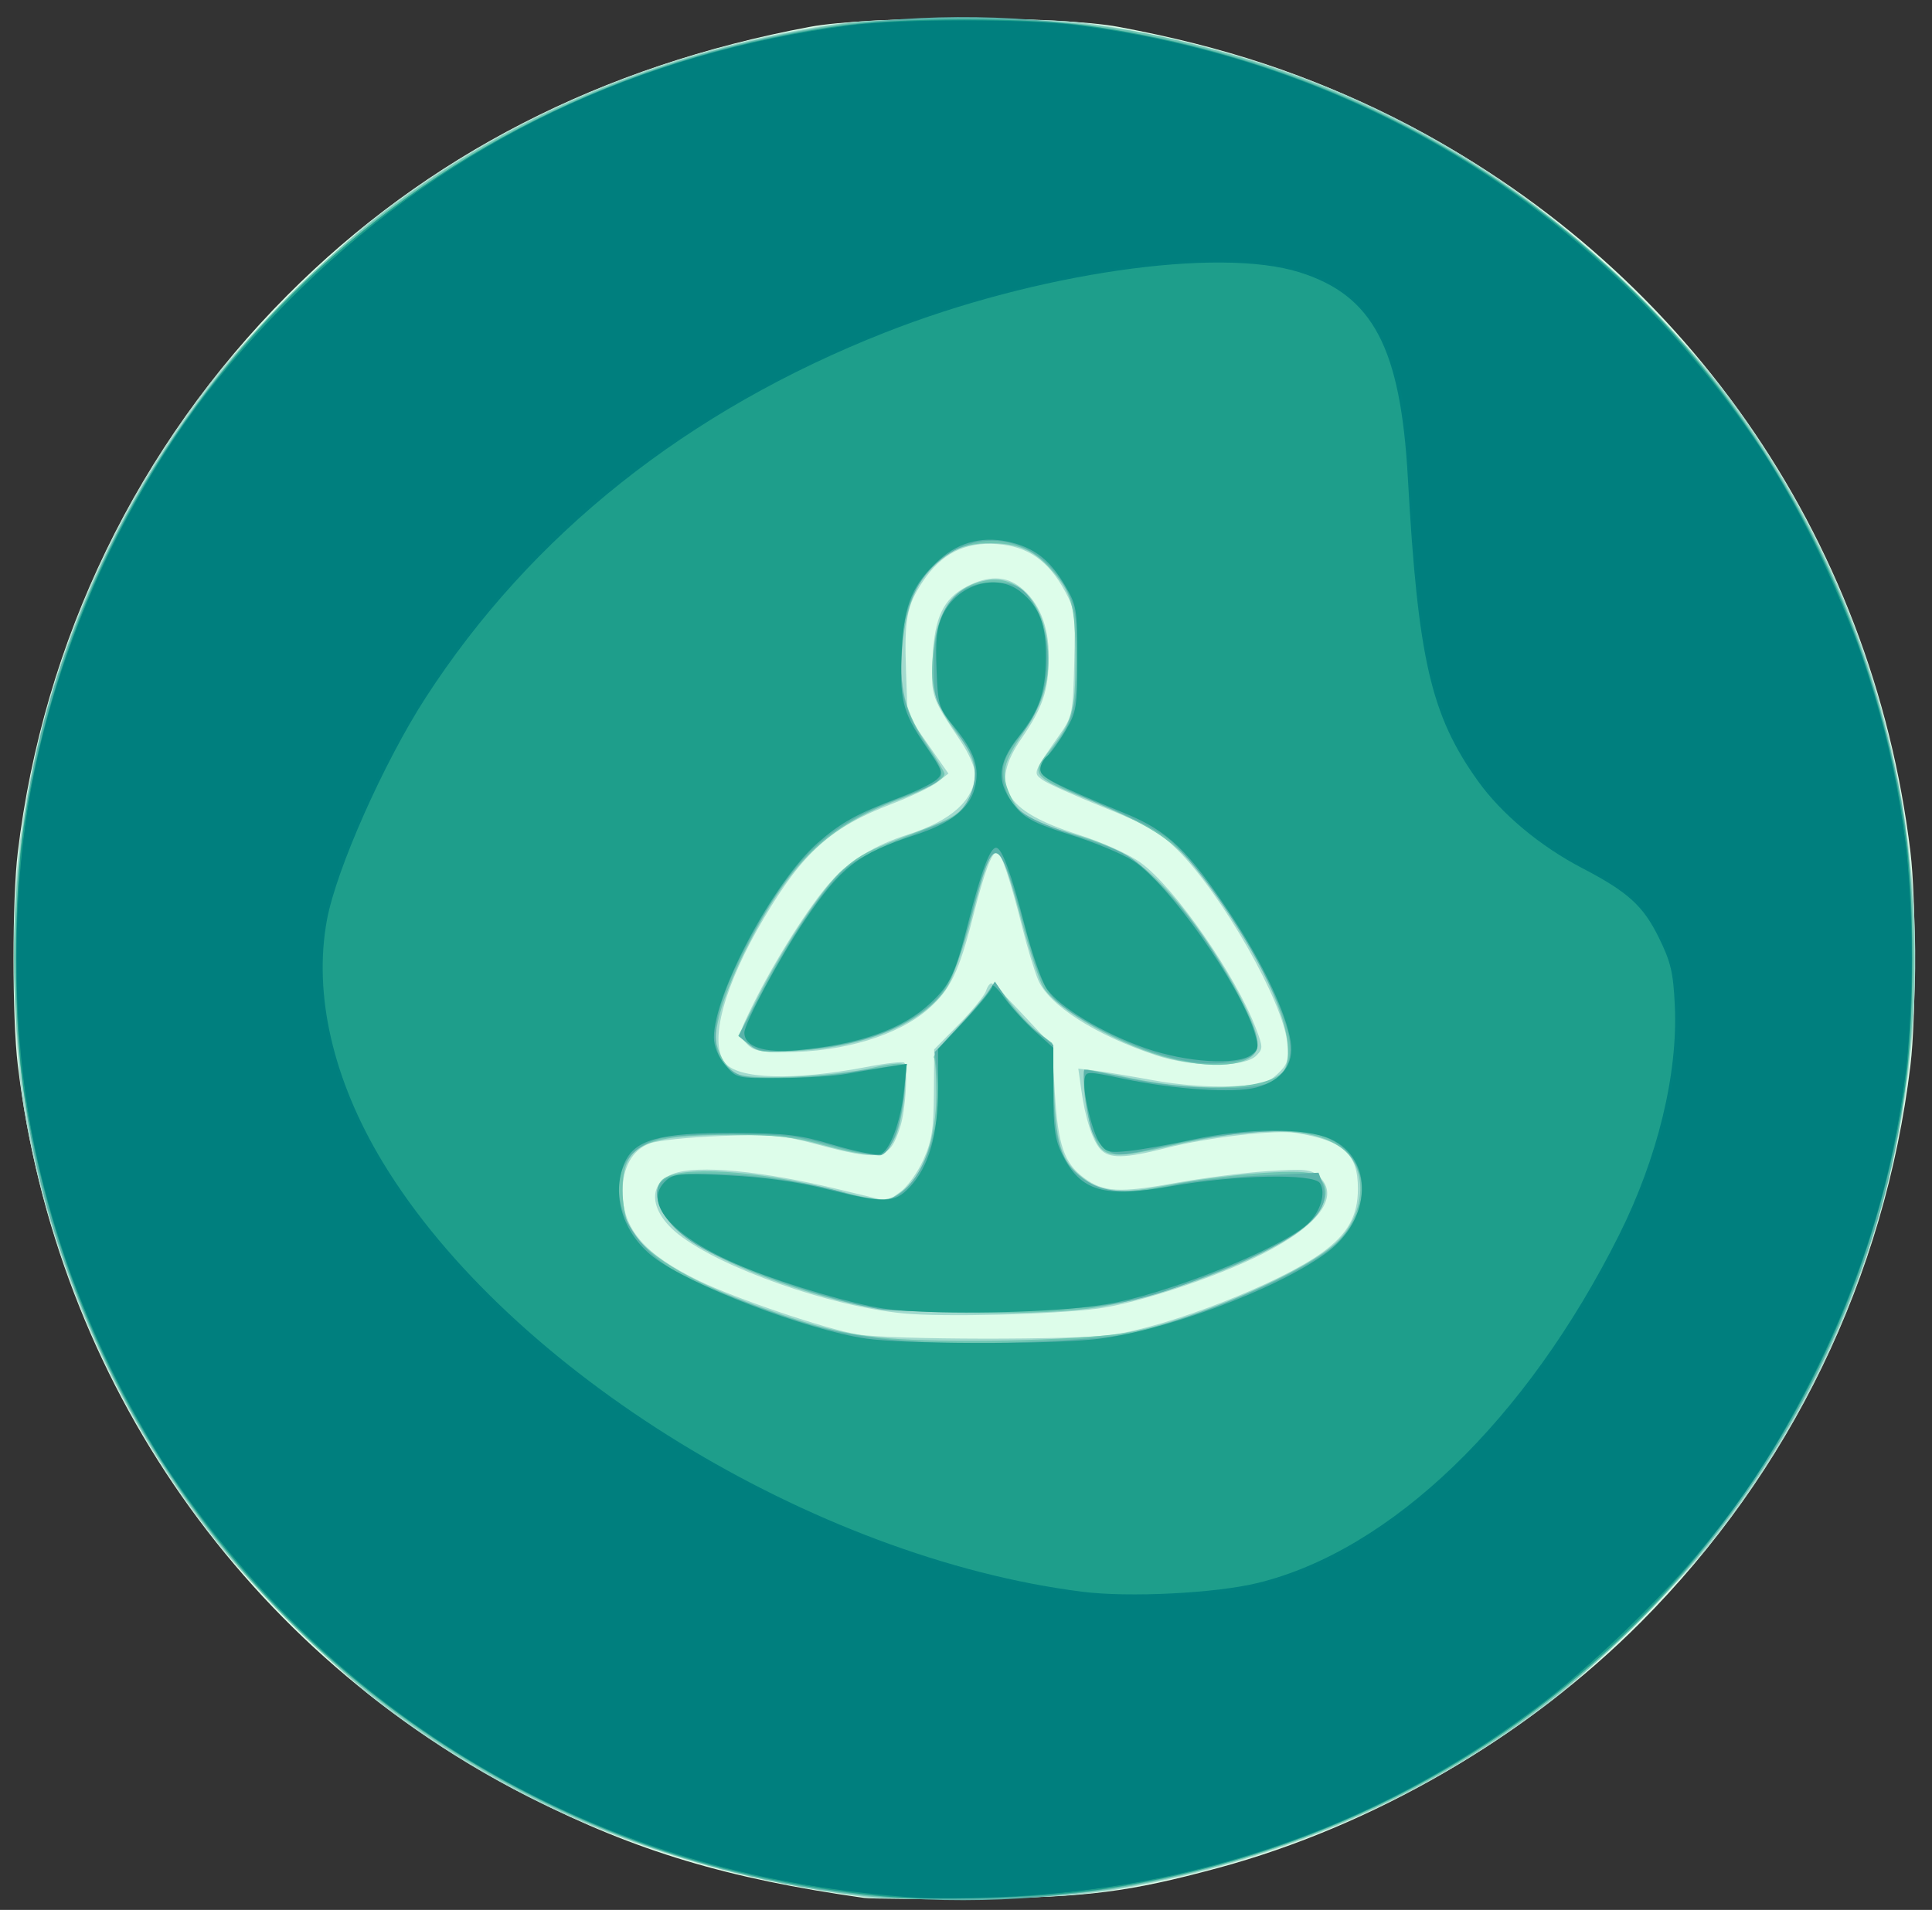 <?xml version="1.0" encoding="UTF-8" standalone="no"?>
<!-- Created with Inkscape (http://www.inkscape.org/) -->

<svg
   xmlns:dc="http://purl.org/dc/elements/1.1/"
   xmlns:cc="http://creativecommons.org/ns#"
   xmlns:rdf="http://www.w3.org/1999/02/22-rdf-syntax-ns#"
   xmlns:svg="http://www.w3.org/2000/svg"
   xmlns="http://www.w3.org/2000/svg"
   xmlns:sodipodi="http://sodipodi.sourceforge.net/DTD/sodipodi-0.dtd"
   xmlns:inkscape="http://www.inkscape.org/namespaces/inkscape"
   version="1.1"
   id="svg4371"
   width="473.6"
   height="468.267"
   viewBox="0 0 473.6 468.267"
   sodipodi:docname="roundgreen.svg"
   inkscape:version="0.92.3 (2405546, 2018-03-11)">
  <rect x="0" y="0" width="473.6" height="468.267" fill="#333333" stroke="none"/>
  <defs
     id="defs4375" />
  <sodipodi:namedview
     pagecolor="#ffffff"
     bordercolor="#666666"
     borderopacity="1"
     objecttolerance="10"
     gridtolerance="10"
     guidetolerance="10"
     inkscape:pageopacity="0"
     inkscape:pageshadow="2"
     inkscape:window-width="1366"
     inkscape:window-height="705"
     id="namedview4373"
     showgrid="false"
     inkscape:zoom="1.0079727"
     inkscape:cx="169.0589"
     inkscape:cy="233.83856"
     inkscape:window-x="-8"
     inkscape:window-y="-8"
     inkscape:window-maximized="1"
     inkscape:current-layer="svg4371" />
  <g
     id="g4942"
     transform="translate(-0.992,1.984)">
    <path
       style="fill:#ddfdea;stroke-width:1.067"
       d="M 212.8,463.347 C 179.207,458.597 156.933,451.905 131.019,438.776 61.323,403.465 14.767,336.944 5.361,259.228 c -1.408,-11.631 -1.408,-40.691 0,-52.323 C 11.646,154.975 34.751,107.255 71.467,70.368 105.471,36.206 148.417,14.143 199.467,4.609 c 14.572,-2.722 61.161,-2.722 75.733,0 26.039,4.863 46.697,11.729 68.448,22.749 69.696,35.311 116.251,101.832 125.658,179.548 1.408,11.631 1.408,40.691 0,52.323 -6.286,51.93 -29.39,99.651 -66.106,136.537 -28.022,28.152 -65.61,49.988 -103.763,60.278 -21.755,5.868 -31.708,7.139 -58.371,7.457 C 227.28,463.665 214.56,463.595 212.8,463.347 Z"
       id="path4956"
       inkscape:connector-curvature="0" />
    <path
       style="fill:#a3dace;stroke-width:1.067"
       d="M 214.4,463.321 C 167.225,457.483 127.287,441.475 92.8,414.582 82.611,406.636 62.743,386.929 54.443,376.533 30.02,345.946 13.449,308.78 6.884,269.867 4.154,253.686 3.634,221.998 5.816,204.8 11.165,162.646 28.041,122.666 54.443,89.6 62.743,79.205 82.611,59.497 92.8,51.551 123.012,27.992 158.851,12.19 198.002,5.166 c 11.838,-2.124 17.262,-2.464 39.331,-2.464 22.07,0 27.494,0.34 39.331,2.464 50.63,9.084 92.929,31.371 128.19,67.542 13.201,13.542 19.864,21.733 28.491,35.025 53.979,83.166 48.696,191.379 -13.122,268.8 -8.3,10.395 -28.168,30.103 -38.357,38.049 -30.127,23.493 -66.365,39.476 -105.067,46.341 -9.849,1.747 -18.086,2.338 -35.733,2.565 -12.613,0.162 -24.613,0.087 -26.667,-0.168 z m 59.2,-138.041 c 14.063,-2.031 41.147,-12.631 51.502,-20.157 6.294,-4.574 8.756,-8.971 8.761,-15.645 0.006,-8.597 -3.452,-11.736 -15.07,-13.679 -5.089,-0.851 -21.683,1.07 -32.004,3.705 -10.128,2.586 -13.983,2.641 -16.089,0.23 -1.975,-2.261 -3.668,-7.549 -4.649,-14.525 l -0.731,-5.192 4.14,0.503 c 2.277,0.276 8.691,1.338 14.253,2.358 6.137,1.126 13.547,1.711 18.848,1.489 7.564,-0.317 9.117,-0.723 11.589,-3.033 2.493,-2.329 2.794,-3.3 2.381,-7.672 -0.946,-10.006 -15.988,-36.444 -26.89,-47.261 -4.475,-4.44 -7.519,-6.193 -18.175,-10.468 -7.04,-2.824 -13.754,-5.84 -14.919,-6.702 -2.361,-1.747 -2.411,-1.618 4.252,-11.157 3.064,-4.387 3.214,-5.129 3.528,-17.461 0.305,-11.986 0.147,-13.212 -2.287,-17.679 -4.081,-7.49 -9.115,-10.978 -16.629,-11.521 -7.913,-0.572 -13.678,2.346 -18.239,9.231 -3.944,5.955 -4.534,9.17 -4.075,22.212 l 0.369,10.493 5.009,7.161 5.009,7.161 -2.658,2.09 c -1.462,1.15 -6.5,3.558 -11.196,5.351 -14.855,5.673 -21.774,11.839 -31.285,27.88 -9.843,16.602 -13.615,30.371 -9.726,35.504 3.142,4.147 16.887,4.566 35.069,1.069 4.596,-0.884 8.632,-1.331 8.969,-0.993 0.984,0.984 0.347,11.491 -0.945,15.563 -2.655,8.374 -4.436,8.737 -21.083,4.291 -7.79,-2.08 -10.804,-2.329 -22.933,-1.89 -7.68,0.278 -15.539,1.103 -17.464,1.834 -4.24,1.61 -6.634,5.875 -6.634,11.817 0,9.118 5.34,15.358 18.676,21.824 9.207,4.464 31.131,11.876 38.977,13.177 8.068,1.338 53.261,1.405 62.348,0.093 z M 222.4,320.033 c -18.027,-1.764 -44.574,-11.094 -55.063,-19.353 -7.119,-5.606 -7.733,-12.432 -1.336,-14.864 5.959,-2.266 21.791,-0.751 41.13,3.933 l 11.398,2.761 3.125,-2.225 c 1.719,-1.224 4.266,-4.758 5.662,-7.855 2.11,-4.681 2.549,-7.442 2.604,-16.376 l 0.067,-10.746 6.022,-6.119 c 3.312,-3.366 6.326,-7.076 6.697,-8.246 0.371,-1.17 1.026,-1.98 1.455,-1.801 0.429,0.179 3.917,3.685 7.751,7.792 l 6.97,7.467 0.688,11.563 c 0.764,12.839 2.282,17.242 7.198,20.877 4.716,3.487 8.643,3.703 22.278,1.228 6.736,-1.223 16.938,-2.53 22.672,-2.906 9.15,-0.6 10.685,-0.448 12.553,1.243 5.377,4.866 0.102,12.085 -13.98,19.135 -11.455,5.734 -30.266,11.97 -40.145,13.307 -10.773,1.459 -38.038,2.136 -47.747,1.186 z m 61.867,-63.316 c -14.831,-4.956 -26.2,-12.26 -28.811,-18.507 -0.904,-2.164 -2.613,-7.806 -3.798,-12.539 -2.937,-11.734 -5.27,-18.738 -6.24,-18.738 -1.336,0 -3.107,4.778 -5.997,16.178 -3.31,13.057 -5.508,17.589 -10.771,22.21 -7.482,6.569 -20.856,10.625 -35.152,10.66 -6.281,0.015 -7.903,-0.352 -9.54,-2.16 -1.928,-2.131 -1.895,-2.336 1.537,-9.333 5.371,-10.952 13.913,-24.459 19.154,-30.288 4.726,-5.256 10.813,-8.987 18.817,-11.532 10.771,-3.425 16.52,-8.639 16.529,-14.992 0.002,-1.498 -1.556,-5.043 -3.463,-7.876 -7.209,-10.713 -7.359,-11.154 -6.935,-20.356 0.467,-10.143 2.644,-14.675 8.493,-17.678 5.145,-2.641 9.465,-2.574 12.995,0.202 4.63,3.642 7.054,9.593 7.001,17.19 -0.057,8.107 -1.487,12.369 -6.676,19.896 -7.94,11.516 -4.315,17.756 13.656,23.506 6.242,1.997 12.711,4.902 15.594,7.003 8.305,6.051 23.195,27.477 28.197,40.574 1.757,4.6 1.763,5.034 0.092,6.705 -2.968,2.968 -15.622,2.905 -24.683,-0.124 z"
       id="path4954"
       inkscape:connector-curvature="0" />
    <path
       style="fill:#6fc6b3;stroke-width:1.067"
       d="M 212.8,462.893 C 142.653,454.91 80.404,417.16 42.431,359.574 -2.369,291.635 -7.989,204.677 27.753,132.458 61.509,64.255 122.79,18.744 199.136,5.179 210.727,3.119 216.522,2.751 237.333,2.751 c 27.169,0 40.711,1.724 63.254,8.054 53.896,15.134 101.149,49.503 131.648,95.753 44.801,67.939 50.421,154.898 14.678,227.116 -33.707,68.106 -95.522,114.039 -171.18,127.2 -14.626,2.544 -48.706,3.637 -62.933,2.018 z m 65.067,-138.239 c 16.329,-3.105 43.436,-14.923 50.938,-22.209 6.771,-6.576 7.585,-17.466 1.676,-22.438 -6.905,-5.81 -20.44,-6.109 -43.068,-0.949 -15.152,3.455 -16.678,3.05 -19.09,-5.071 -1.734,-5.837 -2.226,-13.731 -0.856,-13.707 0.44,0.007 5.36,0.961 10.933,2.119 18.366,3.816 35.71,2.568 37.737,-2.714 2.358,-6.146 -2.015,-18.787 -11.968,-34.595 -12.3,-19.534 -16.248,-22.795 -38.762,-32.009 -10.947,-4.48 -11.63,-5.42 -7.593,-10.445 6.119,-7.616 6.802,-9.942 6.802,-23.171 0,-13.172 -0.918,-16.391 -6.337,-22.229 -4.216,-4.541 -7.902,-6.038 -14.868,-6.038 -11.309,0 -18.787,7.736 -20.75,21.465 -1.732,12.117 -0.451,18.89 5.154,27.248 2.595,3.87 4.718,7.398 4.718,7.839 0,1.29 -4.334,3.745 -10.983,6.22 -18.075,6.729 -27.053,15.54 -37.973,37.269 -2.444,4.863 -5.168,11.671 -6.054,15.13 -1.43,5.583 -1.432,6.716 -0.019,10.099 0.984,2.355 2.732,4.259 4.577,4.984 3.741,1.471 23.901,0.459 32.824,-1.647 3.505,-0.827 6.804,-1.237 7.333,-0.91 1.68,1.038 0.082,14.798 -2.162,18.617 -2.551,4.34 -5.382,4.511 -17.877,1.079 -6.583,-1.808 -11.403,-2.326 -21.661,-2.326 -22.007,0 -26.938,2.477 -26.938,13.53 0,3.177 0.695,7.121 1.546,8.764 3.543,6.851 14.031,13.341 32.172,19.908 14.939,5.408 22.344,7.117 34.016,7.854 16.546,1.044 46.989,0.145 56.533,-1.67 z m -67.2,-6.807 c -19.874,-4.597 -38.941,-12.835 -44.852,-19.378 -3.848,-4.26 -4.879,-9.222 -2.348,-11.305 4.133,-3.401 22.651,-2.292 41.527,2.488 12.842,3.252 13.826,3.247 17.798,-0.096 4.746,-3.994 7.699,-12.852 7.721,-23.167 0.011,-4.664 -0.249,-8.748 -0.577,-9.075 -0.327,-0.327 1.936,-3.277 5.031,-6.555 3.094,-3.278 6.585,-7.304 7.757,-8.948 l 2.131,-2.989 3.681,4.913 c 2.024,2.702 5.191,6.064 7.037,7.472 l 3.356,2.56 0.464,12.133 c 0.522,13.645 2.028,17.609 8.29,21.829 4.225,2.847 8.413,3.015 19.957,0.799 13.074,-2.509 31.559,-3.981 34.754,-2.766 6.335,2.408 4.002,9.843 -4.844,15.439 -11.991,7.586 -35.352,15.854 -49.971,17.687 -14.79,1.855 -46.931,1.265 -56.911,-1.043 z m 77.333,-60.263 c -11.787,-2.89 -27.982,-11.971 -31.267,-17.532 -0.943,-1.597 -3.186,-8.382 -4.984,-15.077 -6.355,-23.668 -6.93,-23.737 -12.729,-1.522 -1.846,7.072 -4.541,14.605 -6.032,16.857 -5.553,8.391 -19.372,14.249 -36.182,15.338 -8.566,0.555 -9.89,0.391 -12.222,-1.51 l -2.615,-2.132 4.8,-9.469 c 6.383,-12.591 16.025,-27.09 20.809,-31.29 4.288,-3.764 6.491,-4.867 19.437,-9.729 7.002,-2.629 9.315,-4.046 10.929,-6.693 3.243,-5.319 2.681,-10.374 -1.807,-16.254 -5.907,-7.738 -7.158,-11.571 -6.469,-19.824 0.927,-11.117 5.037,-16.916 13.053,-18.42 7.794,-1.462 14.121,5.332 15.098,16.213 0.703,7.83 -0.886,13.601 -5.706,20.717 -5.321,7.855 -5.895,10.377 -3.552,15.608 2.218,4.955 4.699,6.473 15.972,9.777 10.394,3.046 15.326,5.978 22.091,13.131 9.953,10.524 22.675,31.966 22.698,38.256 0.018,5.002 -9.172,6.534 -21.323,3.555 z"
       id="path4952"
       inkscape:connector-curvature="0" />
    <path
       style="fill:#59b3aa;stroke-width:1.067"
       d="M 213.867,462.746 C 131.064,454.409 57.094,401.029 24.134,325.827 10.225,294.091 4.943,268.561 4.943,233.067 c 0,-35.494 5.282,-61.024 19.191,-92.76 C 63.639,50.17 160.333,-6.31 258.748,3.267 358.038,12.929 439.264,82.19 463.434,177.802 c 4.99,19.738 6.289,31.159 6.289,55.264 0,35.494 -5.282,61.024 -19.191,92.76 -39.795,90.799 -136.881,146.966 -236.666,136.919 z m 49.612,-136.264 c 12.749,-0.778 15.945,-1.392 27.694,-5.32 16.158,-5.402 31.615,-12.922 37.224,-18.109 10.235,-9.466 7.855,-23.533 -4.553,-26.915 -6.379,-1.738 -22.678,-0.523 -36.761,2.742 -11.271,2.613 -12.3,2.691 -14.714,1.109 -1.428,-0.935 -3.069,-2.946 -3.647,-4.467 -1.176,-3.093 -2.644,-15.256 -1.842,-15.256 0.283,0 5.262,0.991 11.064,2.203 13.74,2.869 31.178,3.148 35.126,0.561 6.304,-4.13 5.612,-11.078 -2.718,-27.295 -5.685,-11.068 -15.377,-24.887 -21.696,-30.936 -2.616,-2.504 -8.542,-5.674 -18.001,-9.628 -9.326,-3.899 -14.219,-6.507 -14.449,-7.703 -0.192,-0.994 1.353,-4.036 3.432,-6.758 4.575,-5.992 5.444,-9.673 5.391,-22.845 -0.031,-7.685 -0.525,-11.13 -2.047,-14.257 -6.903,-14.187 -22.591,-17.345 -33.243,-6.693 -5.322,5.322 -7.872,12.786 -7.864,23.011 0.007,9.3 1.315,13.546 6.608,21.473 5.236,7.841 5.373,7.621 -7.919,12.697 -16.518,6.308 -24.518,13.777 -34.882,32.571 -10.002,18.137 -11.83,28.781 -5.763,33.554 2.326,1.83 4.247,2.167 11.96,2.102 5.054,-0.043 11.829,-0.506 15.056,-1.029 3.227,-0.523 8.223,-1.284 11.103,-1.691 l 5.237,-0.739 -0.656,7.022 c -0.746,7.987 -3.058,14.373 -5.55,15.329 -0.932,0.358 -6.268,-0.647 -11.857,-2.233 -8.668,-2.46 -12.228,-2.889 -24.22,-2.919 -7.732,-0.02 -16.009,0.493 -18.394,1.139 -14.883,4.034 -12.522,22.851 4.087,32.573 6.06,3.547 23.866,10.509 34.382,13.442 14.481,4.039 33.466,5.033 62.412,3.266 z m -47.127,-7.5 c -13.27,-2.436 -34.724,-9.974 -44.207,-15.531 -8.957,-5.249 -12.985,-13.784 -7.811,-16.553 4.976,-2.663 30.208,-0.538 44.201,3.722 2.933,0.893 6.804,1.629 8.6,1.635 8.145,0.029 15.314,-15.72 13.69,-30.074 l -0.705,-6.227 5.755,-6.11 c 3.165,-3.361 6.486,-7.249 7.38,-8.64 l 1.624,-2.53 2.855,4.315 c 1.571,2.373 4.793,5.872 7.161,7.775 l 4.305,3.46 0.006,9.688 c 0.006,11.123 1.355,17.158 4.63,20.723 5.281,5.749 12.217,6.806 25.231,3.847 3.813,-0.867 13.282,-1.882 21.042,-2.255 l 14.109,-0.678 0.945,2.553 c 2.77,7.489 -5.202,13.84 -28.827,22.964 -17.758,6.858 -24.435,7.96 -51.002,8.417 -13.2,0.227 -26.242,10e-4 -28.982,-0.502 z m 70.827,-61.873 c -9.585,-2.584 -23.285,-9.597 -27.73,-14.196 -2.5,-2.586 -4.034,-5.976 -6.146,-13.58 -7.83,-28.191 -8.376,-28.436 -14.354,-6.453 -4.441,16.333 -6.289,19.596 -13.874,24.498 -7.299,4.718 -16.418,7.278 -28.97,8.134 -7.754,0.529 -9.236,0.342 -11.469,-1.448 l -2.565,-2.055 6.107,-11.539 c 7.984,-15.085 16.132,-26.767 21.261,-30.482 2.267,-1.642 8.031,-4.493 12.809,-6.334 4.778,-1.841 9.999,-4.024 11.602,-4.852 3.573,-1.844 6.153,-6.581 6.146,-11.282 -0.005,-3.463 -0.549,-4.538 -6.928,-13.701 -2.936,-4.217 -3.193,-5.308 -3.121,-13.208 0.12,-13.176 5.021,-19.798 14.658,-19.807 5.514,-0.005 7.792,1.422 10.385,6.505 4.762,9.334 3.368,21.981 -3.35,30.386 -4.743,5.935 -5.629,8.75 -4.229,13.448 1.643,5.515 4.825,7.605 18.512,12.157 11.405,3.793 12.261,4.291 18.929,11.003 7.698,7.749 14.783,17.91 20.649,29.611 5.843,11.655 5.164,13.751 -4.77,14.721 -3.964,0.387 -8.248,-0.095 -13.552,-1.525 z"
       id="path4950"
       inkscape:connector-curvature="0" />
    <path
       style="fill:#1e9e8b;stroke-width:1.067"
       d="m 216.884,462.912 c -20.906,-2.032 -41.924,-6.753 -59.939,-13.464 C 75.992,419.289 19.914,350.607 6.837,265.6 c -2.579,-16.761 -2.579,-48.306 0,-65.067 C 22.626,97.9 101.086,20.262 204.8,4.643 c 16.673,-2.511 48.394,-2.511 65.067,0 103.714,15.619 182.174,93.256 197.963,195.89 2.579,16.761 2.579,48.306 0,65.067 -15.729,102.236 -94.9,180.825 -197.153,195.702 -14.253,2.074 -40.835,2.869 -53.794,1.61 z M 268.863,326.419 c 16.597,-1.615 44.992,-12.149 57.352,-21.276 11.096,-8.194 11.583,-23.026 0.914,-27.87 -6.165,-2.799 -20.518,-2.73 -33.796,0.163 -5.573,1.214 -12.606,2.463 -15.628,2.776 -4.931,0.51 -5.665,0.308 -7.157,-1.969 -1.908,-2.911 -4.208,-12.653 -3.695,-15.646 0.338,-1.971 0.563,-1.973 9.413,-0.116 12.762,2.679 27.265,3.63 32.743,2.147 6.224,-1.686 9.252,-5.731 8.378,-11.194 -1.153,-7.207 -6.875,-19.334 -14.752,-31.261 -10.333,-15.646 -15.291,-20.391 -25.845,-24.734 -17.702,-7.285 -20.791,-8.888 -20.791,-10.787 0,-1.021 0.748,-2.478 1.661,-3.236 0.914,-0.758 2.954,-3.577 4.533,-6.264 2.687,-4.571 2.872,-5.709 2.872,-17.685 0,-12.042 -0.174,-13.095 -2.933,-17.789 -3.573,-6.078 -7.172,-9.034 -12.864,-10.567 -6.725,-1.811 -13.014,-0.377 -17.964,4.094 -6.523,5.893 -8.677,10.985 -9.226,21.812 -0.63,12.443 0.101,15.505 5.637,23.59 4.442,6.487 4.607,6.985 2.854,8.571 -1.024,0.926 -5.123,2.912 -9.11,4.413 -10.376,3.905 -14.397,6.137 -20.077,11.145 C 190.636,214.212 176,241.666 176,252.352 c 0,2.192 1.024,4.701 2.761,6.766 2.758,3.278 2.775,3.282 13.6,3.218 5.961,-0.035 13.239,-0.499 16.172,-1.031 2.933,-0.532 7.45,-1.299 10.036,-1.705 l 4.703,-0.737 -0.678,6.484 c -0.801,7.659 -3.419,14.762 -5.774,15.666 -0.924,0.355 -6.047,-0.657 -11.384,-2.247 -8.457,-2.521 -11.621,-2.901 -24.637,-2.963 -18.173,-0.086 -24.329,1.637 -26.775,7.492 -3.204,7.668 -0.354,16.98 6.973,22.783 8.769,6.945 37.612,18.03 52.424,20.147 9.172,1.311 42.759,1.429 55.442,0.194 z M 217.6,318.861 c -7.608,-1.14 -22.945,-5.624 -33.067,-9.667 -18.157,-7.254 -26.448,-16.133 -20.277,-21.717 1.889,-1.709 3.562,-1.852 15.2,-1.294 8.577,0.411 16.863,1.566 24.079,3.356 14.431,3.58 16.734,3.523 20.496,-0.504 4.648,-4.976 6.894,-12.815 6.899,-24.078 l 0.004,-9.711 6.667,-7.128 c 3.667,-3.92 6.667,-7.663 6.667,-8.316 0,-0.653 1.361,0.684 3.025,2.972 1.664,2.288 5.024,5.959 7.467,8.157 l 4.441,3.997 v 10.866 c 0,8.746 0.419,11.712 2.149,15.203 4.538,9.159 10.192,10.805 26.898,7.829 15.559,-2.771 34.755,-3.154 36.311,-0.724 1.538,2.402 0.099,7.106 -3.075,10.047 -4.223,3.914 -18.905,10.722 -33.303,15.442 -10.322,3.384 -15.834,4.535 -25.6,5.344 -14.605,1.21 -36.649,1.174 -44.979,-0.074 z m 64.293,-63.81 c -10.509,-3.658 -21.303,-10.173 -24.353,-14.698 -1.219,-1.809 -3.565,-8.508 -5.214,-14.887 -3.456,-13.371 -5.732,-19.599 -7.163,-19.599 -1.485,0 -3.611,5.699 -6.757,18.108 -3.257,12.848 -4.428,15.369 -9.249,19.911 -6.836,6.441 -17.44,10.215 -32.643,11.619 -8.187,0.756 -13.048,-0.847 -13.048,-4.303 0,-2.3 8.676,-18.462 14.705,-27.394 8.922,-13.217 13.099,-16.457 27.197,-21.093 8.655,-2.846 13.142,-6.35 14.52,-11.337 1.366,-4.948 0.052,-8.99 -4.879,-15.005 -3.933,-4.798 -4.089,-5.3 -4.445,-14.296 -0.288,-7.271 0.046,-10.198 1.515,-13.293 3.55,-7.482 13.119,-10.381 18.998,-5.756 4.702,3.699 6.413,8.151 6.317,16.439 -0.096,8.288 -1.69,12.865 -6.655,19.11 -5.487,6.903 -5.622,11.533 -0.513,17.605 2.149,2.553 5.068,3.997 13.18,6.517 5.731,1.781 12.63,4.639 15.331,6.352 8.605,5.457 26.2,30.297 29.757,42.011 1.113,3.666 1.029,4.294 -0.757,5.6 -3.574,2.614 -15.917,1.844 -25.844,-1.612 z"
       id="path4948"
       inkscape:connector-curvature="0" />
    <path
       style="fill:#00807f;stroke-width:1.067"
       d="M 226.133,463.324 C 149.736,458.514 84.379,421.271 42.327,358.585 34.049,346.244 22.397,322.357 17.184,307.038 8.745,282.242 5.03,259.63 5.03,233.067 c 0,-36.469 7.444,-68.247 23.737,-101.333 C 41.089,106.711 54.163,88.856 74.972,68.63 111.931,32.706 157.467,10.915 209.6,4.203 c 12.353,-1.59 43.113,-1.59 55.467,0 69.124,8.898 128.541,45.608 167.273,103.345 8.278,12.341 19.93,36.228 25.143,51.547 8.439,24.796 12.154,47.408 12.154,73.971 0,36.469 -7.444,68.247 -23.737,101.333 -12.322,25.022 -25.396,42.877 -46.205,63.104 -42.374,41.187 -95.14,63.503 -155.428,65.735 -6.747,0.25 -14.907,0.288 -18.133,0.085 z m 83.174,-77.193 c 32.683,-8.001 65.839,-39.926 88.537,-85.25 9.483,-18.937 14.504,-39.608 13.701,-56.407 -0.385,-8.054 -0.995,-10.638 -3.905,-16.549 -3.869,-7.858 -7.571,-11.214 -18.856,-17.094 -10.291,-5.361 -19.774,-13.3 -25.54,-21.38 C 351.746,173.338 348.584,159.636 346.107,115.2 344.327,83.266 337.576,70.445 319.557,64.777 299.58,58.493 254.954,64.972 217.988,79.523 169.47,98.621 131.251,129.007 105.316,169.102 c -10.24,15.832 -21.885,42.064 -24.177,54.463 -3.379,18.277 1.488,39.319 13.776,59.561 30.972,51.021 105.66,96.848 171.374,105.152 11.44,1.446 32.668,0.386 43.018,-2.148 z"
       id="path4946"
       inkscape:connector-curvature="0" />
    <path
       style="fill:#007f7e;stroke-width:1.067"
       d="M 223.467,462.772 C 168.156,459.999 115.047,436.646 74.825,397.411 47.466,370.724 28.166,340.06 16.594,304.891 8.25,279.536 5.302,260.781 5.302,233.067 c 0,-27.715 2.949,-46.469 11.292,-71.825 C 28.166,126.073 47.466,95.409 74.825,68.722 111.421,33.024 158.507,10.598 210.133,4.278 c 11.676,-1.429 42.724,-1.429 54.4,0 C 333.906,12.771 394.771,50.523 433.046,108.8 c 17.931,27.301 30.958,63.239 35.186,97.067 1.459,11.676 1.459,42.724 0,54.4 -5.288,42.308 -22.333,82.702 -49.061,116.267 -9.773,12.272 -29.234,31.067 -41.57,40.148 -14.021,10.321 -23.905,16.26 -39.467,23.713 -36.394,17.432 -72.549,24.488 -114.667,22.377 z m 80.706,-74.969 c 16.009,-3.13 28.105,-8.84 41.68,-19.676 47.421,-37.853 78.56,-108.539 62.112,-140.997 -3.425,-6.76 -8.025,-11.13 -15.833,-15.042 -23.789,-11.921 -36.69,-29.046 -41.674,-55.319 -0.929,-4.898 -2.412,-19.735 -3.295,-32.971 C 346.279,110.563 345.122,97.567 344.591,94.919 341.49,79.457 334.184,69.534 322.604,65.054 313.837,61.663 294.271,60.947 277.304,63.395 c -46.206,6.668 -90.977,25.793 -126.371,53.982 -29.16,23.223 -53.633,57.238 -66.151,91.941 -3.989,11.06 -4.889,16.135 -4.864,27.429 0.067,29.361 18.425,60.844 52.614,90.226 35.443,30.46 85.034,54.25 126.591,60.729 12.468,1.944 35.363,1.995 45.049,0.102 z"
       id="path4944"
       inkscape:connector-curvature="0" />
  </g>
</svg>
